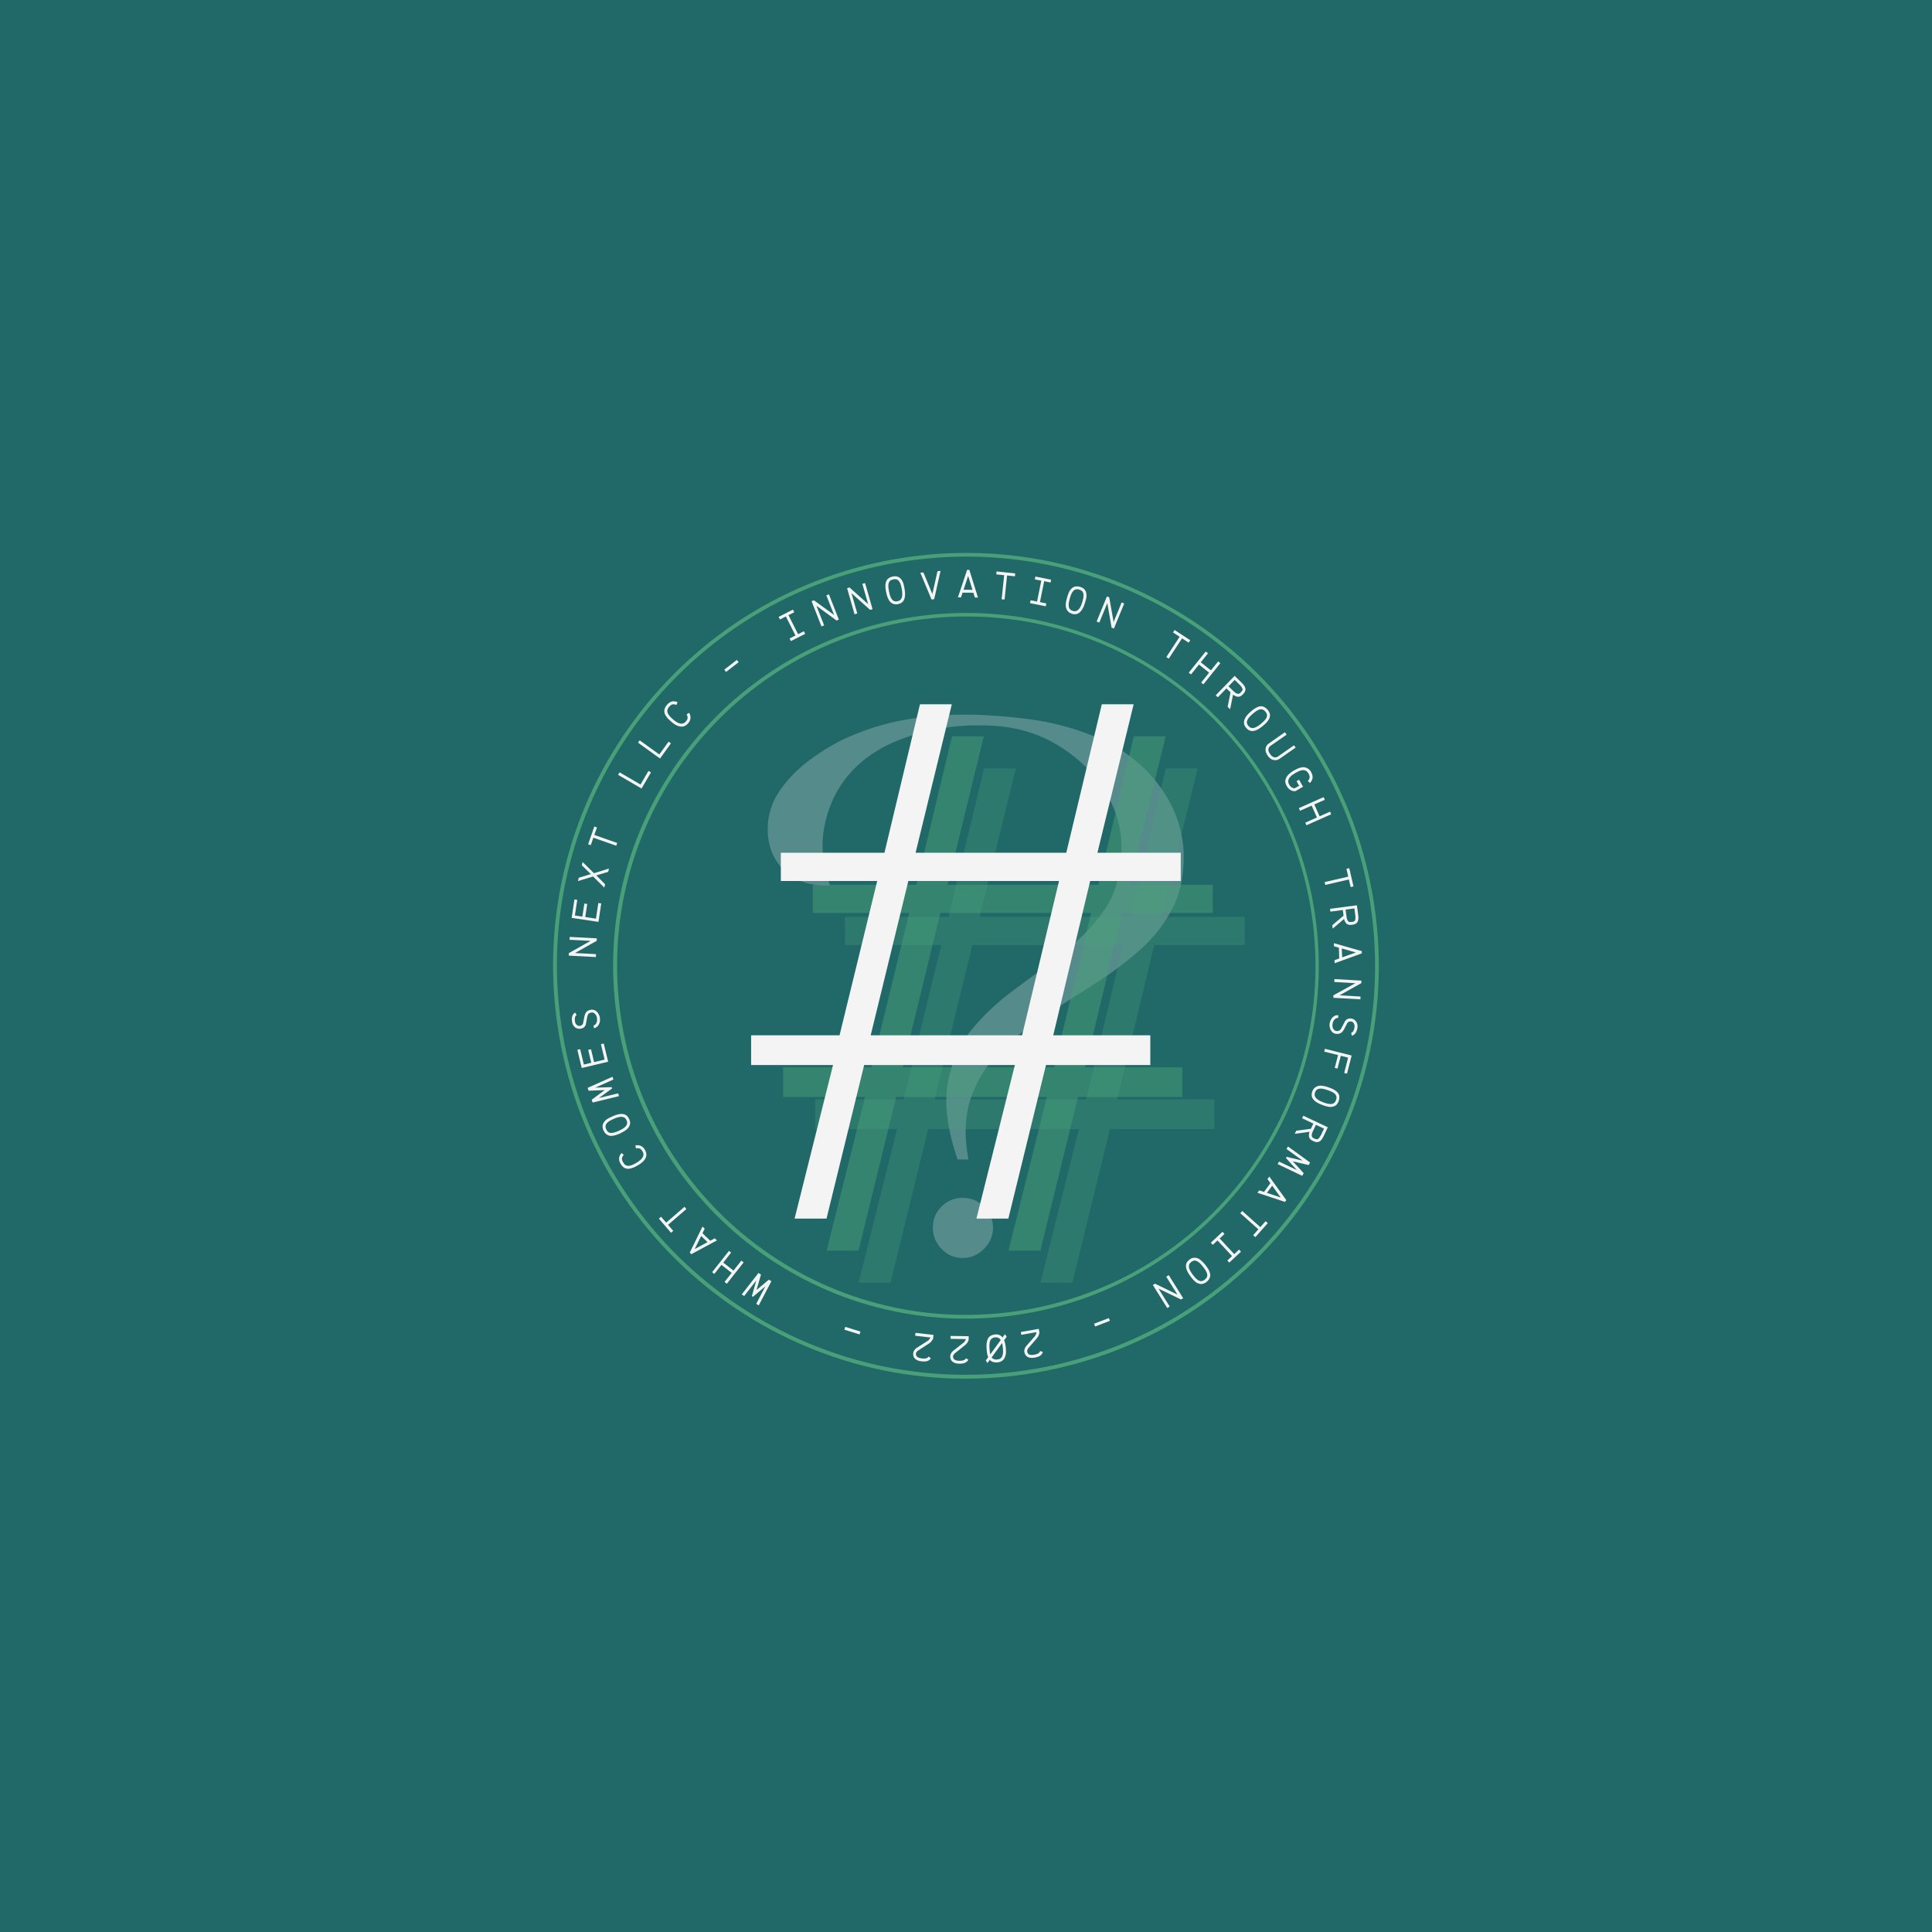 <svg xmlns="http://www.w3.org/2000/svg" xmlns:xlink="http://www.w3.org/1999/xlink" width="512" zoomAndPan="magnify" viewBox="0 0 384 384" height="512" preserveAspectRatio="xMidYMid meet" version="1.0"><defs><filter x="0%" y="0%" width="100%" height="100%" id="0e3bc29834"><feColorMatrix values="0 0 0 0 1 0 0 0 0 1 0 0 0 0 1 0 0 0 1 0" color-interpolation-filters="sRGB"/></filter><g/><clipPath id="f1e5b1b3ad"><rect x="0" width="214" y="0" height="214"/></clipPath><clipPath id="aa7420f178"><path d="M 109 109 L 275 109 L 275 275 L 109 275 Z M 109 109 " clip-rule="nonzero"/></clipPath><clipPath id="bc947665be"><path d="M 97.156 125.098 L 259 97.094 L 287.004 258.941 L 125.16 286.945 Z M 97.156 125.098 " clip-rule="nonzero"/></clipPath><clipPath id="2a32eb1305"><path d="M 97.156 125.098 L 261.121 96.727 L 289.488 260.691 L 125.527 289.062 Z M 97.156 125.098 " clip-rule="nonzero"/></clipPath><clipPath id="9094a93b1e"><path d="M 178.004 111.109 C 133.352 118.836 103.418 161.293 111.145 205.945 C 118.871 250.598 161.328 280.531 205.98 272.805 C 250.629 265.078 280.562 222.621 272.836 177.969 C 265.113 133.316 222.652 103.383 178.004 111.109 Z M 178.004 111.109 " clip-rule="nonzero"/></clipPath><clipPath id="d051e33e80"><path d="M 121 121 L 263 121 L 263 263 L 121 263 Z M 121 121 " clip-rule="nonzero"/></clipPath><clipPath id="4858637d0a"><path d="M 114.082 130.602 L 253.352 114.047 L 269.906 253.316 L 130.637 269.871 Z M 114.082 130.602 " clip-rule="nonzero"/></clipPath><clipPath id="7397337abc"><path d="M 114.082 130.602 L 255.305 113.812 L 272.09 255.035 L 130.867 271.824 Z M 114.082 130.602 " clip-rule="nonzero"/></clipPath><clipPath id="8fb13477e2"><path d="M 183.715 122.324 C 145.258 126.895 117.789 161.777 122.359 200.234 C 126.93 238.695 161.812 266.164 200.27 261.594 C 238.727 257.023 266.199 222.141 261.625 183.68 C 257.055 145.223 222.172 117.754 183.715 122.324 Z M 183.715 122.324 " clip-rule="nonzero"/></clipPath><mask id="84636c13c0"><g filter="url(#0e3bc29834)"><rect x="-38.4" width="460.8" fill="#000000" y="-38.4" height="460.8" fill-opacity="0.25"/></g></mask><clipPath id="809a5d41b3"><path d="M 0.398 1 L 84 1 L 84 110 L 0.398 110 Z M 0.398 1 " clip-rule="nonzero"/></clipPath><clipPath id="f1c31b0cd6"><rect x="0" width="99" y="0" height="146"/></clipPath></defs><rect x="-38.4" width="460.8" fill="#ffffff" y="-38.4" height="460.8" fill-opacity="1"/><rect x="-38.4" width="460.8" fill="#216869" y="-38.4" height="460.8" fill-opacity="1"/><g transform="matrix(1, 0, 0, 1, 85, 85)"><g clip-path="url(#f1e5b1b3ad)"><g fill="#f4f4f4" fill-opacity="1"><g transform="translate(69.02, 170.12)"><g><path d="M -0.703 -0.453 L -3.219 4.344 L -3.703 4.016 L -1.906 0.547 L -4.359 2.625 L -4.578 2.484 L -3.703 -0.609 L -6.109 2.469 L -6.594 2.156 L -3.266 -2.109 L -2.766 -1.781 L -3.656 1.281 L -1.203 -0.781 Z M -0.703 -0.453 "/></g></g></g><g fill="#f4f4f4" fill-opacity="1"><g transform="translate(63.194, 166.232)"><g><path d="M -0.844 -0.672 L -0.391 -0.312 L -3.734 3.922 L -4.188 3.562 L -2.766 1.766 L -4.797 0.172 L -6.219 1.969 L -6.656 1.625 L -3.312 -2.609 L -2.875 -2.266 L -4.438 -0.281 L -2.406 1.312 Z M -0.844 -0.672 "/></g></g></g><g fill="#f4f4f4" fill-opacity="1"><g transform="translate(57.765, 161.806)"><g><path d="M -2.141 0.078 L -3.406 -1.141 L -4.688 1.453 Z M -1.594 -0.203 L -0.703 -0.688 L -0.266 -0.266 L -5.359 2.469 L -5.672 2.156 L -3.141 -3.016 L -2.703 -2.594 L -3.141 -1.688 Z M -1.594 -0.203 "/></g></g></g><g fill="#f4f4f4" fill-opacity="1"><g transform="translate(52.782, 156.882)"><g><path d="M -6.828 0.328 L -6.391 -0.047 L -5.375 1.125 L -1.734 -2.016 L -1.359 -1.578 L -5 1.562 L -3.969 2.766 L -4.406 3.141 Z M -6.828 0.328 "/></g></g></g><g fill="#f4f4f4" fill-opacity="1"><g transform="translate(48.291, 151.507)"><g/></g></g><g fill="#f4f4f4" fill-opacity="1"><g transform="translate(44.332, 145.728)"><g><path d="M -1.172 -2.234 L -1.109 -2.125 C -1.055 -2.02 -1.008 -1.91 -0.969 -1.797 C -0.926 -1.691 -0.895 -1.566 -0.875 -1.422 C -0.852 -1.285 -0.852 -1.148 -0.875 -1.016 C -0.895 -0.879 -0.941 -0.727 -1.016 -0.562 C -1.086 -0.406 -1.188 -0.25 -1.312 -0.094 C -1.438 0.062 -1.602 0.223 -1.812 0.391 C -2.031 0.566 -2.281 0.734 -2.562 0.891 L -2.797 1.031 C -3.555 1.457 -4.191 1.633 -4.703 1.562 C -5.223 1.488 -5.633 1.188 -5.938 0.656 L -6 0.547 C -6.445 -0.223 -6.375 -0.926 -5.781 -1.562 L -5.359 -1.188 C -5.547 -0.977 -5.66 -0.758 -5.703 -0.531 C -5.742 -0.301 -5.676 -0.039 -5.5 0.25 L -5.438 0.359 C -5.332 0.547 -5.211 0.691 -5.078 0.797 C -4.941 0.898 -4.781 0.961 -4.594 0.984 C -4.414 1.016 -4.195 0.988 -3.938 0.906 C -3.676 0.832 -3.391 0.707 -3.078 0.531 L -2.844 0.391 C -1.582 -0.336 -1.172 -1.082 -1.609 -1.844 L -1.672 -1.953 C -1.828 -2.211 -2.004 -2.379 -2.203 -2.453 C -2.41 -2.523 -2.656 -2.535 -2.938 -2.484 L -3.047 -3.078 C -2.629 -3.141 -2.266 -3.102 -1.953 -2.969 C -1.641 -2.832 -1.379 -2.586 -1.172 -2.234 Z M -1.172 -2.234 "/></g></g></g><g fill="#f4f4f4" fill-opacity="1"><g transform="translate(40.942, 139.598)"><g><path d="M -4.406 -2.625 L -4.172 -2.734 C -2.492 -3.492 -1.41 -3.32 -0.922 -2.219 L -0.891 -2.172 C -0.797 -1.961 -0.734 -1.766 -0.703 -1.578 C -0.68 -1.391 -0.703 -1.191 -0.766 -0.984 C -0.836 -0.773 -0.945 -0.578 -1.094 -0.391 C -1.25 -0.211 -1.457 -0.035 -1.719 0.141 C -1.977 0.316 -2.285 0.488 -2.641 0.656 L -2.875 0.766 C -3.125 0.867 -3.352 0.953 -3.562 1.016 C -3.781 1.086 -4.016 1.133 -4.266 1.156 C -4.516 1.188 -4.734 1.172 -4.922 1.109 C -5.117 1.055 -5.312 0.945 -5.5 0.781 C -5.688 0.625 -5.836 0.41 -5.953 0.141 L -6 0.078 C -6.082 -0.109 -6.133 -0.289 -6.156 -0.469 C -6.188 -0.656 -6.188 -0.82 -6.156 -0.969 C -6.125 -1.125 -6.066 -1.273 -5.984 -1.422 C -5.898 -1.566 -5.805 -1.691 -5.703 -1.797 C -5.609 -1.91 -5.488 -2.02 -5.344 -2.125 C -5.195 -2.227 -5.047 -2.316 -4.891 -2.391 C -4.742 -2.473 -4.582 -2.551 -4.406 -2.625 Z M -5.469 -0.156 L -5.422 -0.094 C -5.348 0.094 -5.25 0.238 -5.125 0.344 C -5.008 0.457 -4.863 0.531 -4.688 0.562 C -4.508 0.602 -4.285 0.594 -4.016 0.531 C -3.754 0.477 -3.453 0.379 -3.109 0.234 L -2.875 0.125 C -2.383 -0.094 -2.016 -0.316 -1.766 -0.547 C -1.516 -0.773 -1.363 -1 -1.312 -1.219 C -1.258 -1.445 -1.289 -1.688 -1.406 -1.938 L -1.438 -1.984 C -1.508 -2.172 -1.613 -2.312 -1.75 -2.406 C -1.883 -2.508 -2.051 -2.578 -2.25 -2.609 C -2.445 -2.648 -2.688 -2.633 -2.969 -2.562 C -3.258 -2.5 -3.586 -2.383 -3.953 -2.219 L -4.188 -2.109 C -4.539 -1.953 -4.82 -1.797 -5.031 -1.641 C -5.238 -1.484 -5.383 -1.32 -5.469 -1.156 C -5.551 -1 -5.594 -0.836 -5.594 -0.672 C -5.594 -0.516 -5.551 -0.344 -5.469 -0.156 Z M -5.469 -0.156 "/></g></g></g><g fill="#f4f4f4" fill-opacity="1"><g transform="translate(38.151, 133.173)"><g><path d="M -0.109 -0.312 L -5.359 0.969 L -5.547 0.406 L -2.969 -1.5 L -6.172 -1.391 L -6.359 -1.953 L -1.422 -4.156 L -1.234 -3.609 L -4.828 -2 L -1.578 -2.094 L -1.484 -1.844 L -4.109 0.062 L -0.297 -0.859 Z M -0.109 -0.312 "/></g></g></g><g fill="#f4f4f4" fill-opacity="1"><g transform="translate(35.985, 126.512)"><g><path d="M -2.906 -0.406 L -0.812 -0.906 L -1.547 -3.969 L -0.984 -4.109 L -0.109 -0.484 L -5.359 0.766 L -6.234 -2.859 L -5.672 -2.984 L -4.938 0.078 L -3.469 -0.281 L -4.078 -2.844 L -3.516 -2.969 Z M -2.906 -0.406 "/></g></g></g><g fill="#f4f4f4" fill-opacity="1"><g transform="translate(34.464, 119.675)"><g><path d="M -0.812 -2.234 L -0.812 -2.344 C -0.863 -2.676 -0.992 -2.945 -1.203 -3.156 C -1.422 -3.375 -1.641 -3.469 -1.859 -3.438 L -1.969 -3.422 C -2.164 -3.391 -2.328 -3.316 -2.453 -3.203 C -2.586 -3.086 -2.68 -2.898 -2.734 -2.641 L -3.016 -1.109 C -3.055 -0.953 -3.117 -0.812 -3.203 -0.688 C -3.297 -0.562 -3.395 -0.469 -3.5 -0.406 C -3.613 -0.344 -3.711 -0.297 -3.797 -0.266 C -3.891 -0.242 -3.973 -0.227 -4.047 -0.219 L -4.156 -0.203 C -4.312 -0.18 -4.473 -0.191 -4.641 -0.234 C -4.816 -0.273 -4.977 -0.348 -5.125 -0.453 C -5.281 -0.566 -5.414 -0.719 -5.531 -0.906 C -5.656 -1.102 -5.734 -1.328 -5.766 -1.578 L -5.766 -1.609 C -5.891 -2.492 -5.688 -3.098 -5.156 -3.422 L -4.859 -2.938 C -5.172 -2.738 -5.281 -2.32 -5.188 -1.688 L -5.188 -1.656 C -5.164 -1.477 -5.113 -1.328 -5.031 -1.203 C -4.957 -1.078 -4.867 -0.977 -4.766 -0.906 C -4.672 -0.844 -4.578 -0.801 -4.484 -0.781 C -4.391 -0.758 -4.305 -0.754 -4.234 -0.766 L -4.125 -0.781 C -4.039 -0.789 -3.938 -0.844 -3.812 -0.938 C -3.688 -1.031 -3.613 -1.125 -3.594 -1.219 L -3.281 -2.75 C -3.258 -2.863 -3.227 -2.969 -3.188 -3.062 C -3.156 -3.164 -3.109 -3.27 -3.047 -3.375 C -2.984 -3.477 -2.906 -3.566 -2.812 -3.641 C -2.727 -3.711 -2.617 -3.781 -2.484 -3.844 C -2.348 -3.906 -2.203 -3.945 -2.047 -3.969 L -1.938 -3.984 C -1.75 -4.004 -1.562 -3.984 -1.375 -3.922 C -1.195 -3.867 -1.031 -3.77 -0.875 -3.625 C -0.719 -3.488 -0.582 -3.312 -0.469 -3.094 C -0.352 -2.883 -0.273 -2.66 -0.234 -2.422 L -0.234 -2.312 C -0.191 -2.062 -0.195 -1.812 -0.25 -1.562 C -0.301 -1.32 -0.383 -1.113 -0.5 -0.938 C -0.613 -0.77 -0.75 -0.629 -0.906 -0.516 C -1.062 -0.398 -1.234 -0.332 -1.422 -0.312 L -1.5 -0.859 C -1.281 -0.891 -1.098 -1.035 -0.953 -1.297 C -0.805 -1.566 -0.758 -1.879 -0.812 -2.234 Z M -0.812 -2.234 "/></g></g></g><g fill="#f4f4f4" fill-opacity="1"><g transform="translate(33.6, 112.723)"><g/></g></g><g fill="#f4f4f4" fill-opacity="1"><g transform="translate(33.403, 105.721)"><g><path d="M 0.062 -1.078 L 0.031 -0.5 L -5.359 -0.781 L -5.344 -1.281 L -1.016 -3.719 L -5.203 -3.938 L -5.172 -4.5 L 0.219 -4.219 L 0.188 -3.719 L -4.125 -1.297 Z M 0.062 -1.078 "/></g></g></g><g fill="#f4f4f4" fill-opacity="1"><g transform="translate(33.874, 98.732)"><g><path d="M -2.547 -1.469 L -0.422 -1.141 L 0.047 -4.25 L 0.625 -4.172 L 0.078 -0.5 L -5.25 -1.297 L -4.703 -4.969 L -4.141 -4.875 L -4.609 -1.766 L -3.125 -1.547 L -2.734 -4.141 L -2.156 -4.062 Z M -2.547 -1.469 "/></g></g></g><g fill="#f4f4f4" fill-opacity="1"><g transform="translate(35.008, 91.82)"><g><path d="M -2.578 -3.094 L -4.359 -4.828 L -4.203 -5.484 L -1.953 -3.266 L 1.031 -4.188 L 0.875 -3.531 L -1.484 -2.828 L 0.266 -1.062 L 0.094 -0.406 L -2.125 -2.609 L -5.141 -1.703 L -4.969 -2.359 Z M -2.578 -3.094 "/></g></g></g><g fill="#f4f4f4" fill-opacity="1"><g transform="translate(36.796, 85.047)"><g><path d="M -3.672 -5.766 L -3.141 -5.578 L -3.672 -4.094 L 0.875 -2.5 L 0.688 -1.953 L -3.859 -3.547 L -4.375 -2.062 L -4.906 -2.25 Z M -3.672 -5.766 "/></g></g></g><g fill="#f4f4f4" fill-opacity="1"><g transform="translate(39.22, 78.475)"><g/></g></g><g fill="#f4f4f4" fill-opacity="1"><g transform="translate(42.26, 72.165)"><g><path d="M 0.047 -1.234 L 1.625 -3.938 L 2.125 -3.641 L 0.25 -0.438 L -4.406 -3.156 L -4.109 -3.656 Z M 0.047 -1.234 "/></g></g></g><g fill="#f4f4f4" fill-opacity="1"><g transform="translate(45.887, 66.172)"><g><path d="M 0.156 -1.219 L 2 -3.766 L 2.469 -3.422 L 0.297 -0.406 L -4.078 -3.562 L -3.75 -4.031 Z M 0.156 -1.219 "/></g></g></g><g fill="#f4f4f4" fill-opacity="1"><g transform="translate(50.069, 60.552)"><g><path d="M 1.734 -1.828 L 1.656 -1.734 C 1.582 -1.648 1.5 -1.57 1.406 -1.5 C 1.312 -1.426 1.203 -1.352 1.078 -1.281 C 0.953 -1.219 0.82 -1.176 0.688 -1.156 C 0.551 -1.133 0.395 -1.129 0.219 -1.141 C 0.039 -1.16 -0.141 -1.203 -0.328 -1.266 C -0.523 -1.336 -0.738 -1.445 -0.969 -1.594 C -1.195 -1.738 -1.438 -1.922 -1.688 -2.141 L -1.875 -2.312 C -2.539 -2.883 -2.914 -3.426 -3 -3.938 C -3.094 -4.457 -2.941 -4.945 -2.547 -5.406 L -2.469 -5.5 C -1.875 -6.176 -1.18 -6.336 -0.391 -5.984 L -0.625 -5.438 C -0.883 -5.551 -1.125 -5.594 -1.344 -5.562 C -1.57 -5.531 -1.801 -5.383 -2.031 -5.125 L -2.109 -5.031 C -2.242 -4.875 -2.336 -4.711 -2.391 -4.547 C -2.441 -4.379 -2.453 -4.207 -2.422 -4.031 C -2.391 -3.852 -2.297 -3.656 -2.141 -3.438 C -1.992 -3.219 -1.781 -2.988 -1.5 -2.75 L -1.312 -2.578 C -0.207 -1.609 0.633 -1.453 1.219 -2.109 L 1.297 -2.203 C 1.492 -2.43 1.594 -2.656 1.594 -2.875 C 1.602 -3.102 1.539 -3.336 1.406 -3.578 L 1.922 -3.875 C 2.109 -3.508 2.191 -3.156 2.172 -2.812 C 2.148 -2.469 2.004 -2.141 1.734 -1.828 Z M 1.734 -1.828 "/></g></g></g><g fill="#f4f4f4" fill-opacity="1"><g transform="translate(54.767, 55.356)"><g/></g></g><g fill="#f4f4f4" fill-opacity="1"><g transform="translate(59.938, 50.632)"><g><path d="M 1.516 -4.469 L 1.875 -4.016 L -0.625 -2.078 L -0.984 -2.531 Z M 1.516 -4.469 "/></g></g></g><g fill="#f4f4f4" fill-opacity="1"><g transform="translate(65.536, 46.421)"><g/></g></g><g fill="#f4f4f4" fill-opacity="1"><g transform="translate(71.51, 42.763)"><g><path d="M 1.094 -6.594 L 1.359 -6.078 L 0.203 -5.5 L 2.109 -1.719 L 3.266 -2.297 L 3.531 -1.781 L 0.688 -0.344 L 0.422 -0.859 L 1.594 -1.453 L -0.312 -5.234 L -1.484 -4.641 L -1.75 -5.156 Z M 1.094 -6.594 "/></g></g></g><g fill="#f4f4f4" fill-opacity="1"><g transform="translate(77.805, 39.691)"><g><path d="M 1 -0.391 L 0.469 -0.188 L -1.5 -5.203 L -1.031 -5.375 L 2.969 -2.469 L 1.438 -6.359 L 1.953 -6.562 L 3.922 -1.547 L 3.469 -1.359 L -0.531 -4.281 Z M 1 -0.391 "/></g></g></g><g fill="#f4f4f4" fill-opacity="1"><g transform="translate(84.364, 37.232)"><g><path d="M 1.031 -0.297 L 0.484 -0.141 L -1 -5.328 L -0.516 -5.469 L 3.188 -2.156 L 2.031 -6.188 L 2.578 -6.344 L 4.062 -1.156 L 3.578 -1.016 L -0.125 -4.328 Z M 1.031 -0.297 "/></g></g></g><g fill="#f4f4f4" fill-opacity="1"><g transform="translate(91.127, 35.409)"><g><path d="M 3.609 -3.656 L 3.656 -3.391 C 3.988 -1.578 3.562 -0.562 2.375 -0.344 L 2.312 -0.328 C 2.094 -0.285 1.883 -0.281 1.688 -0.312 C 1.5 -0.344 1.316 -0.41 1.141 -0.516 C 0.961 -0.617 0.801 -0.77 0.656 -0.969 C 0.52 -1.164 0.395 -1.41 0.281 -1.703 C 0.164 -2.004 0.07 -2.344 0 -2.719 L -0.047 -2.984 C -0.098 -3.242 -0.129 -3.488 -0.141 -3.719 C -0.16 -3.945 -0.148 -4.18 -0.109 -4.422 C -0.066 -4.672 0 -4.879 0.094 -5.047 C 0.195 -5.223 0.348 -5.379 0.547 -5.516 C 0.754 -5.66 1.004 -5.758 1.297 -5.812 L 1.359 -5.828 C 1.566 -5.867 1.766 -5.879 1.953 -5.859 C 2.141 -5.836 2.301 -5.797 2.438 -5.734 C 2.57 -5.672 2.695 -5.582 2.812 -5.469 C 2.926 -5.363 3.023 -5.242 3.109 -5.109 C 3.191 -4.984 3.27 -4.836 3.344 -4.672 C 3.414 -4.504 3.469 -4.336 3.5 -4.172 C 3.531 -4.016 3.566 -3.844 3.609 -3.656 Z M 1.469 -5.266 L 1.406 -5.25 C 1.207 -5.219 1.035 -5.156 0.891 -5.062 C 0.754 -4.969 0.645 -4.836 0.562 -4.672 C 0.488 -4.516 0.445 -4.301 0.438 -4.031 C 0.426 -3.77 0.457 -3.457 0.531 -3.094 L 0.578 -2.828 C 0.672 -2.305 0.801 -1.891 0.969 -1.578 C 1.133 -1.273 1.316 -1.07 1.516 -0.969 C 1.711 -0.875 1.941 -0.848 2.203 -0.891 L 2.266 -0.906 C 2.461 -0.945 2.629 -1.02 2.766 -1.125 C 2.898 -1.227 3.004 -1.375 3.078 -1.562 C 3.16 -1.75 3.203 -1.988 3.203 -2.281 C 3.211 -2.57 3.18 -2.91 3.109 -3.297 L 3.062 -3.562 C 2.988 -3.938 2.898 -4.242 2.797 -4.484 C 2.691 -4.723 2.57 -4.906 2.438 -5.031 C 2.312 -5.156 2.172 -5.234 2.016 -5.266 C 1.859 -5.305 1.676 -5.305 1.469 -5.266 Z M 1.469 -5.266 "/></g></g></g><g fill="#f4f4f4" fill-opacity="1"><g transform="translate(98.034, 34.239)"><g><path d="M 2.109 -0.094 L -0.109 -5.406 L 0.5 -5.453 L 2.281 -1.172 L 3.297 -5.703 L 3.906 -5.766 L 2.641 -0.141 Z M 2.109 -0.094 "/></g></g></g><g fill="#f4f4f4" fill-opacity="1"><g transform="translate(105.02, 33.732)"><g><path d="M 1.5 -1.516 L 3.266 -1.5 L 2.406 -4.266 Z M 1.297 -0.938 L 0.984 0 L 0.375 0 L 2.203 -5.469 L 2.641 -5.469 L 4.359 0.031 L 3.75 0.031 L 3.438 -0.922 Z M 1.297 -0.938 "/></g></g></g><g fill="#f4f4f4" fill-opacity="1"><g transform="translate(112.023, 33.893)"><g><path d="M 4.75 -4.922 L 4.703 -4.344 L 3.141 -4.516 L 2.641 0.266 L 2.062 0.219 L 2.562 -4.562 L 1 -4.734 L 1.047 -5.312 Z M 4.75 -4.922 "/></g></g></g><g fill="#f4f4f4" fill-opacity="1"><g transform="translate(118.979, 34.72)"><g><path d="M 4.938 -4.5 L 4.828 -3.938 L 3.562 -4.203 L 2.719 -0.047 L 3.984 0.219 L 3.875 0.781 L 0.75 0.156 L 0.859 -0.406 L 2.141 -0.156 L 2.984 -4.312 L 1.703 -4.562 L 1.812 -5.125 Z M 4.938 -4.5 "/></g></g></g><g fill="#f4f4f4" fill-opacity="1"><g transform="translate(125.824, 36.206)"><g><path d="M 4.875 -1.594 L 4.812 -1.344 C 4.27 0.426 3.422 1.141 2.266 0.797 L 2.219 0.766 C 2 0.703 1.812 0.613 1.656 0.5 C 1.5 0.383 1.363 0.234 1.25 0.047 C 1.145 -0.129 1.07 -0.332 1.031 -0.562 C 0.988 -0.801 0.988 -1.078 1.031 -1.391 C 1.07 -1.703 1.148 -2.047 1.266 -2.422 L 1.328 -2.672 C 1.41 -2.93 1.492 -3.16 1.578 -3.359 C 1.66 -3.566 1.773 -3.77 1.922 -3.969 C 2.078 -4.176 2.238 -4.332 2.406 -4.438 C 2.582 -4.551 2.789 -4.625 3.031 -4.656 C 3.281 -4.688 3.547 -4.66 3.828 -4.578 L 3.891 -4.547 C 4.098 -4.492 4.273 -4.414 4.422 -4.312 C 4.578 -4.207 4.703 -4.094 4.797 -3.969 C 4.891 -3.852 4.961 -3.719 5.016 -3.562 C 5.066 -3.414 5.098 -3.266 5.109 -3.109 C 5.129 -2.953 5.129 -2.785 5.109 -2.609 C 5.098 -2.43 5.07 -2.258 5.031 -2.094 C 4.988 -1.938 4.938 -1.77 4.875 -1.594 Z M 3.719 -4 L 3.656 -4.031 C 3.457 -4.082 3.273 -4.098 3.109 -4.078 C 2.953 -4.066 2.801 -4.004 2.656 -3.891 C 2.508 -3.785 2.367 -3.613 2.234 -3.375 C 2.109 -3.145 1.988 -2.852 1.875 -2.5 L 1.812 -2.25 C 1.656 -1.738 1.578 -1.312 1.578 -0.969 C 1.586 -0.625 1.66 -0.359 1.797 -0.172 C 1.93 0.004 2.129 0.129 2.391 0.203 L 2.438 0.234 C 2.633 0.285 2.812 0.297 2.969 0.266 C 3.125 0.234 3.281 0.156 3.438 0.031 C 3.602 -0.094 3.754 -0.281 3.891 -0.531 C 4.035 -0.789 4.164 -1.113 4.281 -1.5 L 4.344 -1.75 C 4.457 -2.113 4.52 -2.426 4.531 -2.688 C 4.551 -2.945 4.531 -3.164 4.469 -3.344 C 4.406 -3.52 4.316 -3.66 4.203 -3.766 C 4.086 -3.867 3.926 -3.945 3.719 -4 Z M 3.719 -4 "/></g></g></g><g fill="#f4f4f4" fill-opacity="1"><g transform="translate(132.496, 38.338)"><g><path d="M 1 0.406 L 0.469 0.188 L 2.516 -4.797 L 2.969 -4.609 L 3.844 0.281 L 5.438 -3.594 L 5.953 -3.391 L 3.906 1.594 L 3.438 1.406 L 2.594 -3.469 Z M 1 0.406 "/></g></g></g><g fill="#f4f4f4" fill-opacity="1"><g transform="translate(138.936, 41.095)"><g/></g></g><g fill="#f4f4f4" fill-opacity="1"><g transform="translate(145.083, 44.454)"><g><path d="M 6.484 -2.203 L 6.172 -1.719 L 4.859 -2.578 L 2.219 1.453 L 1.734 1.141 L 4.375 -2.891 L 3.062 -3.75 L 3.375 -4.234 Z M 6.484 -2.203 "/></g></g></g><g fill="#f4f4f4" fill-opacity="1"><g transform="translate(150.882, 48.382)"><g><path d="M 0.844 0.672 L 0.391 0.312 L 3.766 -3.891 L 4.219 -3.531 L 2.781 -1.75 L 4.797 -0.141 L 6.234 -1.922 L 6.672 -1.562 L 3.297 2.641 L 2.859 2.281 L 4.438 0.312 L 2.422 -1.297 Z M 0.844 0.672 "/></g></g></g><g fill="#f4f4f4" fill-opacity="1"><g transform="translate(156.281, 52.845)"><g><path d="M 2.484 -1.016 L 0.766 0.75 L 0.359 0.344 L 4.109 -3.516 L 5.484 -2.172 C 5.641 -2.016 5.773 -1.867 5.891 -1.734 C 6.004 -1.598 6.094 -1.453 6.156 -1.297 C 6.227 -1.148 6.266 -1.004 6.266 -0.859 C 6.273 -0.723 6.25 -0.582 6.188 -0.438 C 6.125 -0.289 6.023 -0.145 5.891 0 L 5.641 0.266 C 5.129 0.785 4.516 0.77 3.797 0.219 L 3.219 3.125 L 2.719 2.641 L 3.297 -0.234 Z M 3.859 -0.5 C 4.035 -0.332 4.191 -0.203 4.328 -0.109 C 4.473 -0.016 4.598 0.035 4.703 0.047 C 4.805 0.066 4.898 0.062 4.984 0.031 C 5.078 0 5.16 -0.051 5.234 -0.125 L 5.484 -0.391 C 5.547 -0.453 5.594 -0.516 5.625 -0.578 C 5.664 -0.641 5.688 -0.707 5.688 -0.781 C 5.695 -0.863 5.68 -0.945 5.641 -1.031 C 5.598 -1.125 5.535 -1.234 5.453 -1.359 C 5.367 -1.484 5.25 -1.617 5.094 -1.766 L 4.125 -2.703 L 2.891 -1.438 Z M 3.859 -0.5 "/></g></g></g><g fill="#f4f4f4" fill-opacity="1"><g transform="translate(161.23, 57.803)"><g><path d="M 4.969 1.312 L 4.766 1.484 C 3.359 2.68 2.266 2.816 1.484 1.891 L 1.438 1.844 C 1.289 1.676 1.18 1.5 1.109 1.312 C 1.047 1.133 1.016 0.941 1.016 0.734 C 1.023 0.523 1.078 0.312 1.172 0.094 C 1.266 -0.125 1.41 -0.359 1.609 -0.609 C 1.816 -0.859 2.066 -1.109 2.359 -1.359 L 2.562 -1.531 C 2.77 -1.707 2.969 -1.852 3.156 -1.969 C 3.344 -2.094 3.551 -2.203 3.781 -2.297 C 4.008 -2.391 4.227 -2.438 4.438 -2.438 C 4.645 -2.438 4.852 -2.379 5.062 -2.266 C 5.281 -2.16 5.488 -1.992 5.688 -1.766 L 5.734 -1.719 C 5.867 -1.551 5.973 -1.383 6.047 -1.219 C 6.129 -1.062 6.176 -0.906 6.188 -0.75 C 6.195 -0.594 6.18 -0.438 6.141 -0.281 C 6.109 -0.133 6.055 0.004 5.984 0.141 C 5.91 0.285 5.816 0.426 5.703 0.562 C 5.598 0.707 5.484 0.836 5.359 0.953 C 5.242 1.078 5.113 1.195 4.969 1.312 Z M 5.297 -1.344 L 5.25 -1.391 C 5.113 -1.547 4.973 -1.66 4.828 -1.734 C 4.68 -1.816 4.52 -1.848 4.344 -1.828 C 4.164 -1.816 3.957 -1.75 3.719 -1.625 C 3.488 -1.5 3.227 -1.316 2.938 -1.078 L 2.734 -0.906 C 2.328 -0.562 2.031 -0.242 1.844 0.047 C 1.664 0.336 1.582 0.594 1.594 0.812 C 1.613 1.039 1.711 1.258 1.891 1.469 L 1.938 1.516 C 2.062 1.672 2.195 1.773 2.344 1.828 C 2.5 1.891 2.676 1.91 2.875 1.891 C 3.07 1.867 3.301 1.785 3.562 1.641 C 3.82 1.504 4.102 1.305 4.406 1.047 L 4.609 0.875 C 4.898 0.625 5.125 0.395 5.281 0.188 C 5.438 -0.008 5.535 -0.195 5.578 -0.375 C 5.617 -0.562 5.613 -0.727 5.562 -0.875 C 5.52 -1.02 5.43 -1.176 5.297 -1.344 Z M 5.297 -1.344 "/></g></g></g><g fill="#f4f4f4" fill-opacity="1"><g transform="translate(165.684, 63.209)"><g><path d="M 1.828 0.047 C 1.586 0.211 1.453 0.43 1.422 0.703 C 1.391 0.984 1.488 1.285 1.719 1.609 L 1.781 1.703 C 2 2.023 2.25 2.223 2.531 2.297 C 2.812 2.367 3.07 2.32 3.312 2.156 L 6.516 -0.078 L 6.844 0.375 L 3.641 2.609 C 3.273 2.859 2.875 2.938 2.438 2.844 C 2.008 2.758 1.633 2.488 1.312 2.031 L 1.25 1.938 C 0.926 1.477 0.797 1.031 0.859 0.594 C 0.922 0.156 1.133 -0.188 1.5 -0.438 L 4.703 -2.672 L 5.031 -2.188 Z M 1.828 0.047 "/></g></g></g><g fill="#f4f4f4" fill-opacity="1"><g transform="translate(169.603, 69.015)"><g><path d="M 2.891 3.219 C 2.547 3.27 2.219 3.203 1.906 3.016 C 1.602 2.836 1.352 2.578 1.156 2.234 L 1.109 2.156 C 1.047 2.051 0.992 1.941 0.953 1.828 C 0.91 1.711 0.879 1.586 0.859 1.453 C 0.848 1.316 0.852 1.176 0.875 1.031 C 0.906 0.895 0.957 0.742 1.031 0.578 C 1.102 0.422 1.203 0.266 1.328 0.109 C 1.461 -0.047 1.633 -0.207 1.844 -0.375 C 2.051 -0.551 2.297 -0.719 2.578 -0.875 L 2.812 -1 C 3.176 -1.207 3.516 -1.352 3.828 -1.438 C 4.148 -1.52 4.414 -1.547 4.625 -1.516 C 4.844 -1.492 5.047 -1.43 5.234 -1.328 C 5.422 -1.223 5.566 -1.113 5.672 -1 C 5.785 -0.883 5.883 -0.754 5.969 -0.609 L 6.016 -0.516 C 6.453 0.266 6.367 0.973 5.766 1.609 L 5.344 1.219 C 5.539 1.008 5.656 0.789 5.688 0.562 C 5.727 0.344 5.664 0.082 5.5 -0.219 L 5.453 -0.312 C 5.348 -0.488 5.227 -0.629 5.094 -0.734 C 4.957 -0.836 4.797 -0.906 4.609 -0.938 C 4.422 -0.969 4.195 -0.945 3.938 -0.875 C 3.676 -0.801 3.395 -0.676 3.094 -0.5 L 2.859 -0.375 C 2.66 -0.258 2.477 -0.145 2.312 -0.031 C 2.156 0.082 2.004 0.211 1.859 0.359 C 1.723 0.516 1.617 0.672 1.547 0.828 C 1.473 0.984 1.438 1.148 1.438 1.328 C 1.445 1.516 1.504 1.695 1.609 1.875 L 1.656 1.953 C 1.789 2.203 1.957 2.383 2.156 2.5 C 2.352 2.613 2.535 2.672 2.703 2.672 L 3.609 2.172 L 3.094 1.25 L 3.594 0.953 L 4.391 2.359 Z M 2.891 3.219 "/></g></g></g><g fill="#f4f4f4" fill-opacity="1"><g transform="translate(172.951, 75.168)"><g><path d="M 0.438 0.984 L 0.203 0.453 L 5.125 -1.734 L 5.359 -1.203 L 3.281 -0.281 L 4.328 2.078 L 6.406 1.156 L 6.641 1.672 L 1.719 3.859 L 1.484 3.344 L 3.797 2.312 L 2.75 -0.047 Z M 0.438 0.984 "/></g></g></g><g fill="#f4f4f4" fill-opacity="1"><g transform="translate(175.698, 81.611)"><g/></g></g><g fill="#f4f4f4" fill-opacity="1"><g transform="translate(177.818, 88.287)"><g><path d="M 6.203 2.891 L 5.641 3.031 L 5.281 1.516 L 0.594 2.594 L 0.469 2.031 L 5.156 0.953 L 4.797 -0.594 L 5.359 -0.734 Z M 6.203 2.891 "/></g></g></g><g fill="#f4f4f4" fill-opacity="1"><g transform="translate(179.293, 95.135)"><g><path d="M 2.594 0.734 L 0.141 1.062 L 0.062 0.5 L 5.406 -0.203 L 5.656 1.703 C 5.688 1.91 5.703 2.102 5.703 2.281 C 5.703 2.457 5.68 2.629 5.641 2.797 C 5.609 2.961 5.547 3.098 5.453 3.203 C 5.367 3.316 5.258 3.41 5.125 3.484 C 4.988 3.566 4.82 3.617 4.625 3.641 L 4.266 3.688 C 3.547 3.789 3.07 3.398 2.844 2.516 L 0.594 4.438 L 0.5 3.766 L 2.75 1.859 Z M 3.328 2 C 3.359 2.227 3.398 2.426 3.453 2.594 C 3.516 2.758 3.582 2.879 3.656 2.953 C 3.727 3.035 3.805 3.086 3.891 3.109 C 3.984 3.141 4.082 3.145 4.188 3.125 L 4.547 3.078 C 4.641 3.066 4.719 3.051 4.781 3.031 C 4.844 3.008 4.898 2.969 4.953 2.906 C 5.004 2.844 5.039 2.766 5.062 2.672 C 5.094 2.578 5.109 2.453 5.109 2.297 C 5.117 2.141 5.109 1.961 5.078 1.766 L 4.906 0.422 L 3.156 0.656 Z M 3.328 2 "/></g></g></g><g fill="#f4f4f4" fill-opacity="1"><g transform="translate(180.108, 102.092)"><g><path d="M 1.578 1.422 L 1.656 3.188 L 4.375 2.219 Z M 1 1.266 L 0.031 0.984 L 0.016 0.375 L 5.562 1.953 L 5.578 2.391 L 0.156 4.359 L 0.141 3.75 L 1.078 3.406 Z M 1 1.266 "/></g></g></g><g fill="#f4f4f4" fill-opacity="1"><g transform="translate(180.258, 109.096)"><g><path d="M -0.062 1.078 L -0.031 0.5 L 5.344 0.812 L 5.312 1.312 L 0.984 3.734 L 5.156 3.969 L 5.125 4.531 L -0.25 4.219 L -0.219 3.719 L 4.125 1.328 Z M -0.062 1.078 "/></g></g></g><g fill="#f4f4f4" fill-opacity="1"><g transform="translate(179.739, 116.081)"><g><path d="M 0.125 2.359 L 0.109 2.469 C 0.055 2.812 0.102 3.113 0.25 3.375 C 0.395 3.633 0.578 3.785 0.797 3.828 L 0.906 3.844 C 1.102 3.863 1.273 3.836 1.422 3.766 C 1.578 3.703 1.719 3.555 1.844 3.328 L 2.578 1.938 C 2.648 1.801 2.742 1.688 2.859 1.594 C 2.984 1.5 3.109 1.438 3.234 1.406 C 3.359 1.375 3.461 1.352 3.547 1.344 C 3.641 1.344 3.723 1.348 3.797 1.359 L 3.922 1.375 C 4.078 1.395 4.227 1.453 4.375 1.547 C 4.52 1.648 4.648 1.773 4.766 1.922 C 4.891 2.066 4.977 2.25 5.031 2.469 C 5.094 2.688 5.102 2.922 5.062 3.172 L 5.062 3.203 C 4.914 4.086 4.547 4.613 3.953 4.781 L 3.812 4.203 C 4.156 4.109 4.379 3.742 4.484 3.109 L 4.484 3.078 C 4.504 2.898 4.492 2.738 4.453 2.594 C 4.422 2.457 4.367 2.344 4.297 2.25 C 4.234 2.164 4.16 2.098 4.078 2.047 C 3.992 1.992 3.914 1.961 3.844 1.953 L 3.719 1.938 C 3.633 1.926 3.52 1.945 3.375 2 C 3.227 2.051 3.129 2.117 3.078 2.203 L 2.359 3.594 C 2.297 3.688 2.234 3.773 2.172 3.859 C 2.109 3.941 2.031 4.023 1.938 4.109 C 1.852 4.191 1.754 4.254 1.641 4.297 C 1.535 4.348 1.41 4.383 1.266 4.406 C 1.129 4.426 0.984 4.426 0.828 4.406 L 0.719 4.391 C 0.531 4.359 0.352 4.285 0.188 4.172 C 0.031 4.055 -0.098 3.906 -0.203 3.719 C -0.316 3.539 -0.395 3.332 -0.438 3.094 C -0.488 2.863 -0.5 2.625 -0.469 2.375 L -0.453 2.266 C -0.41 2.023 -0.328 1.797 -0.203 1.578 C -0.086 1.359 0.047 1.18 0.203 1.047 C 0.359 0.91 0.531 0.812 0.719 0.75 C 0.906 0.695 1.094 0.688 1.281 0.719 L 1.203 1.266 C 0.984 1.223 0.766 1.305 0.547 1.516 C 0.328 1.734 0.188 2.016 0.125 2.359 Z M 0.125 2.359 "/></g></g></g><g fill="#f4f4f4" fill-opacity="1"><g transform="translate(178.557, 122.985)"><g><path d="M 2.391 1.719 L -0.359 1.031 L -0.219 0.469 L 5.094 1.812 L 4.172 5.422 L 3.609 5.281 L 4.391 2.234 L 2.938 1.859 L 2.281 4.406 L 1.734 4.266 Z M 2.391 1.719 "/></g></g></g><g fill="#f4f4f4" fill-opacity="1"><g transform="translate(176.723, 129.746)"><g><path d="M 1.344 4.969 L 1.094 4.875 C -0.645 4.25 -1.312 3.367 -0.906 2.234 L -0.891 2.172 C -0.805 1.953 -0.703 1.77 -0.578 1.625 C -0.453 1.477 -0.297 1.352 -0.109 1.25 C 0.066 1.145 0.27 1.078 0.5 1.047 C 0.738 1.023 1.016 1.039 1.328 1.094 C 1.641 1.145 1.977 1.238 2.344 1.375 L 2.594 1.469 C 2.844 1.551 3.066 1.645 3.266 1.75 C 3.473 1.852 3.672 1.984 3.859 2.141 C 4.055 2.297 4.207 2.457 4.312 2.625 C 4.414 2.801 4.473 3.016 4.484 3.266 C 4.504 3.516 4.469 3.773 4.375 4.047 L 4.344 4.125 C 4.27 4.32 4.18 4.492 4.078 4.641 C 3.973 4.785 3.859 4.898 3.734 4.984 C 3.609 5.078 3.461 5.145 3.297 5.188 C 3.141 5.227 2.988 5.254 2.844 5.266 C 2.695 5.273 2.531 5.266 2.344 5.234 C 2.164 5.203 2 5.164 1.844 5.125 C 1.688 5.082 1.52 5.031 1.344 4.969 Z M 3.812 3.922 L 3.844 3.844 C 3.906 3.656 3.93 3.477 3.922 3.312 C 3.91 3.156 3.852 3 3.75 2.844 C 3.656 2.695 3.492 2.551 3.266 2.406 C 3.047 2.27 2.758 2.141 2.406 2.016 L 2.156 1.922 C 1.656 1.742 1.234 1.645 0.891 1.625 C 0.547 1.613 0.273 1.672 0.078 1.797 C -0.109 1.922 -0.25 2.109 -0.344 2.359 L -0.359 2.422 C -0.422 2.609 -0.441 2.785 -0.422 2.953 C -0.398 3.117 -0.328 3.281 -0.203 3.438 C -0.086 3.602 0.094 3.758 0.344 3.906 C 0.594 4.062 0.906 4.207 1.281 4.344 L 1.531 4.438 C 1.895 4.562 2.207 4.641 2.469 4.672 C 2.727 4.711 2.941 4.703 3.109 4.641 C 3.285 4.586 3.426 4.504 3.531 4.391 C 3.645 4.273 3.738 4.117 3.812 3.922 Z M 3.812 3.922 "/></g></g></g><g fill="#f4f4f4" fill-opacity="1"><g transform="translate(174.254, 136.301)"><g><path d="M 1.781 2.016 L -0.453 0.969 L -0.219 0.453 L 4.656 2.75 L 3.844 4.484 C 3.75 4.68 3.656 4.852 3.562 5 C 3.469 5.156 3.359 5.289 3.234 5.406 C 3.117 5.52 2.992 5.598 2.859 5.641 C 2.723 5.691 2.57 5.711 2.406 5.703 C 2.25 5.691 2.082 5.645 1.906 5.562 L 1.578 5.406 C 0.922 5.094 0.738 4.508 1.031 3.656 L -1.906 4.062 L -1.625 3.438 L 1.297 3.047 Z M 1.719 3.484 C 1.613 3.703 1.539 3.895 1.5 4.062 C 1.469 4.227 1.457 4.363 1.469 4.469 C 1.488 4.57 1.523 4.66 1.578 4.734 C 1.641 4.805 1.719 4.863 1.812 4.906 L 2.141 5.062 C 2.223 5.094 2.301 5.113 2.375 5.125 C 2.445 5.145 2.52 5.145 2.594 5.125 C 2.676 5.102 2.75 5.062 2.812 5 C 2.883 4.938 2.961 4.836 3.047 4.703 C 3.141 4.578 3.234 4.422 3.328 4.234 L 3.906 3.016 L 2.297 2.266 Z M 1.719 3.484 "/></g></g></g><g fill="#f4f4f4" fill-opacity="1"><g transform="translate(171.171, 142.591)"><g><path d="M -0.172 0.281 L 4.219 3.469 L 3.922 3.969 L 0.781 3.234 L 2.953 5.594 L 2.641 6.109 L -2.234 3.781 L -1.953 3.281 L 1.594 4.969 L -0.578 2.578 L -0.438 2.344 L 2.734 3.094 L -0.469 0.781 Z M -0.172 0.281 "/></g></g></g><g fill="#f4f4f4" fill-opacity="1"><g transform="translate(167.502, 148.558)"><g><path d="M 0.359 2.109 L -0.688 3.531 L 2.047 4.453 Z M 0 1.609 L -0.578 0.797 L -0.219 0.297 L 3.156 4.969 L 2.891 5.328 L -2.578 3.516 L -2.219 3.031 L -1.266 3.344 Z M 0 1.609 "/></g></g></g><g fill="#f4f4f4" fill-opacity="1"><g transform="translate(163.283, 154.149)"><g><path d="M 1.234 6.734 L 0.797 6.359 L 1.828 5.188 L -1.766 1.984 L -1.375 1.547 L 2.219 4.75 L 3.266 3.578 L 3.703 3.953 Z M 1.234 6.734 "/></g></g></g><g fill="#f4f4f4" fill-opacity="1"><g transform="translate(158.549, 159.313)"><g><path d="M 0.781 6.641 L 0.391 6.219 L 1.328 5.344 L -1.562 2.234 L -2.5 3.109 L -2.891 2.688 L -0.562 0.516 L -0.172 0.938 L -1.125 1.844 L 1.766 4.953 L 2.719 4.047 L 3.109 4.469 Z M 0.781 6.641 "/></g></g></g><g fill="#f4f4f4" fill-opacity="1"><g transform="translate(153.345, 164.002)"><g><path d="M -1.562 4.891 L -1.719 4.688 C -2.844 3.219 -2.926 2.117 -1.969 1.391 L -1.922 1.344 C -1.742 1.207 -1.562 1.109 -1.375 1.047 C -1.188 0.992 -0.988 0.973 -0.781 0.984 C -0.57 0.992 -0.359 1.051 -0.141 1.156 C 0.066 1.27 0.285 1.43 0.516 1.641 C 0.754 1.848 0.992 2.109 1.234 2.422 L 1.391 2.625 C 1.555 2.844 1.695 3.047 1.812 3.234 C 1.926 3.43 2.02 3.648 2.094 3.891 C 2.176 4.129 2.211 4.348 2.203 4.547 C 2.191 4.754 2.125 4.969 2 5.188 C 1.883 5.406 1.711 5.602 1.484 5.781 L 1.422 5.828 C 1.254 5.953 1.082 6.047 0.906 6.109 C 0.738 6.172 0.578 6.203 0.422 6.203 C 0.273 6.211 0.129 6.191 -0.016 6.141 C -0.172 6.098 -0.316 6.039 -0.453 5.969 C -0.586 5.895 -0.723 5.797 -0.859 5.672 C -0.992 5.555 -1.113 5.438 -1.219 5.312 C -1.332 5.188 -1.445 5.047 -1.562 4.891 Z M 1.078 5.359 L 1.141 5.312 C 1.297 5.188 1.414 5.051 1.5 4.906 C 1.582 4.77 1.617 4.613 1.609 4.438 C 1.609 4.258 1.551 4.047 1.438 3.797 C 1.32 3.555 1.148 3.285 0.922 2.984 L 0.766 2.781 C 0.441 2.352 0.141 2.039 -0.141 1.844 C -0.422 1.645 -0.672 1.547 -0.891 1.547 C -1.117 1.555 -1.344 1.645 -1.562 1.812 L -1.609 1.859 C -1.766 1.973 -1.879 2.102 -1.953 2.25 C -2.023 2.406 -2.055 2.582 -2.047 2.781 C -2.035 2.988 -1.961 3.223 -1.828 3.484 C -1.703 3.742 -1.52 4.031 -1.281 4.344 L -1.125 4.547 C -0.883 4.859 -0.66 5.098 -0.453 5.266 C -0.254 5.441 -0.066 5.551 0.109 5.594 C 0.285 5.645 0.445 5.648 0.594 5.609 C 0.75 5.566 0.91 5.484 1.078 5.359 Z M 1.078 5.359 "/></g></g></g><g fill="#f4f4f4" fill-opacity="1"><g transform="translate(147.719, 168.174)"><g><path d="M -0.922 0.578 L -0.422 0.266 L 2.438 4.844 L 2.016 5.109 L -2.453 2.953 L -0.234 6.516 L -0.719 6.812 L -3.578 2.234 L -3.156 1.969 L 1.297 4.125 Z M -0.922 0.578 "/></g></g></g><g fill="#f4f4f4" fill-opacity="1"><g transform="translate(141.72, 171.791)"><g/></g></g><g fill="#f4f4f4" fill-opacity="1"><g transform="translate(135.404, 174.82)"><g><path d="M -2.734 3.828 L -2.953 3.281 L -0.016 2.156 L 0.203 2.703 Z M -2.734 3.828 "/></g></g></g><g fill="#f4f4f4" fill-opacity="1"><g transform="translate(128.828, 177.234)"><g/></g></g><g fill="#f4f4f4" fill-opacity="1"><g transform="translate(122.053, 179.01)"><g><path d="M -1.312 5.812 L -1.422 5.828 C -1.984 5.93 -2.441 5.883 -2.797 5.688 C -3.148 5.5 -3.363 5.191 -3.438 4.766 L -3.469 4.609 C -3.488 4.492 -3.469 4.332 -3.406 4.125 C -3.344 3.926 -3.242 3.738 -3.109 3.562 L -1.406 1.625 C -1.219 1.406 -1.098 1.117 -1.047 0.766 L -4.062 1.297 L -4.156 0.734 L -0.594 0.109 L -0.453 0.859 C -0.535 1.316 -0.707 1.691 -0.969 1.984 L -2.672 3.953 C -2.734 4.023 -2.781 4.102 -2.812 4.188 C -2.852 4.281 -2.875 4.352 -2.875 4.406 C -2.883 4.457 -2.895 4.492 -2.906 4.516 L -2.875 4.672 C -2.781 5.203 -2.332 5.395 -1.531 5.25 L -1.422 5.234 C -1.16 5.191 -0.953 5.129 -0.797 5.047 C -0.648 4.961 -0.547 4.883 -0.484 4.812 C -0.422 4.738 -0.363 4.641 -0.312 4.516 L 0.234 4.719 C 0.109 5.031 -0.066 5.27 -0.297 5.438 C -0.523 5.602 -0.863 5.727 -1.312 5.812 Z M -1.312 5.812 "/></g></g></g><g fill="#f4f4f4" fill-opacity="1"><g transform="translate(115.139, 180.133)"><g><path d="M -1.234 1.203 C -1.484 0.816 -1.844 0.641 -2.312 0.672 C -2.52 0.691 -2.695 0.738 -2.844 0.812 C -3 0.895 -3.125 1 -3.219 1.125 C -3.312 1.258 -3.379 1.43 -3.422 1.641 C -3.461 1.848 -3.484 2.066 -3.484 2.297 C -3.492 2.523 -3.484 2.789 -3.453 3.094 C -3.422 3.488 -3.375 3.812 -3.312 4.062 Z M -1.969 5.078 C -1.789 5.066 -1.633 5.035 -1.5 4.984 C -1.363 4.93 -1.242 4.852 -1.141 4.75 C -1.047 4.645 -0.969 4.508 -0.906 4.344 C -0.844 4.176 -0.801 3.969 -0.781 3.719 C -0.77 3.477 -0.773 3.195 -0.797 2.875 C -0.836 2.469 -0.895 2.113 -0.969 1.812 L -3.047 4.672 C -2.805 4.984 -2.445 5.117 -1.969 5.078 Z M -4.031 3.141 C -4.062 2.797 -4.07 2.488 -4.062 2.219 C -4.051 1.945 -4.016 1.676 -3.953 1.406 C -3.891 1.145 -3.797 0.926 -3.672 0.75 C -3.547 0.57 -3.367 0.426 -3.141 0.312 C -2.922 0.195 -2.66 0.125 -2.359 0.094 C -1.723 0.039 -1.227 0.242 -0.875 0.703 L -0.406 0.047 L -0.047 0.547 L -0.562 1.25 C -0.395 1.656 -0.281 2.18 -0.219 2.828 C -0.195 3.129 -0.188 3.398 -0.188 3.641 C -0.195 3.879 -0.238 4.117 -0.312 4.359 C -0.383 4.609 -0.477 4.816 -0.594 4.984 C -0.719 5.16 -0.895 5.312 -1.125 5.438 C -1.352 5.562 -1.617 5.633 -1.922 5.656 C -2.566 5.707 -3.062 5.539 -3.406 5.156 L -3.875 5.781 L -4.203 5.266 L -3.734 4.609 C -3.891 4.242 -3.988 3.754 -4.031 3.141 Z M -4.031 3.141 "/></g></g></g><g fill="#f4f4f4" fill-opacity="1"><g transform="translate(108.149, 180.592)"><g><path d="M -2.391 5.453 L -2.5 5.453 C -3.07 5.441 -3.508 5.312 -3.812 5.062 C -4.125 4.812 -4.281 4.469 -4.281 4.031 L -4.281 3.875 C -4.27 3.758 -4.219 3.602 -4.125 3.406 C -4.031 3.219 -3.898 3.055 -3.734 2.922 L -1.688 1.312 C -1.457 1.145 -1.285 0.895 -1.172 0.562 L -4.234 0.516 L -4.219 -0.062 L -0.609 -0.016 L -0.625 0.75 C -0.781 1.188 -1.016 1.523 -1.328 1.766 L -3.359 3.375 C -3.43 3.438 -3.492 3.508 -3.547 3.594 C -3.609 3.676 -3.648 3.738 -3.672 3.781 C -3.691 3.832 -3.707 3.867 -3.719 3.891 L -3.719 4.047 C -3.719 4.586 -3.305 4.863 -2.484 4.875 L -2.375 4.875 C -2.113 4.875 -1.898 4.848 -1.734 4.797 C -1.566 4.754 -1.445 4.703 -1.375 4.641 C -1.301 4.578 -1.227 4.488 -1.156 4.375 L -0.672 4.672 C -0.848 4.953 -1.066 5.148 -1.328 5.266 C -1.586 5.391 -1.941 5.453 -2.391 5.453 Z M -2.391 5.453 "/></g></g></g><g fill="#f4f4f4" fill-opacity="1"><g transform="translate(101.147, 180.383)"><g><path d="M -2.891 5.203 L -3 5.188 C -3.57 5.125 -4 4.953 -4.281 4.672 C -4.562 4.391 -4.68 4.031 -4.641 3.594 L -4.625 3.438 C -4.602 3.332 -4.535 3.188 -4.422 3 C -4.305 2.82 -4.164 2.672 -4 2.547 L -1.797 1.141 C -1.555 1.004 -1.363 0.773 -1.219 0.453 L -4.25 0.109 L -4.188 -0.469 L -0.609 -0.062 L -0.688 0.703 C -0.895 1.109 -1.156 1.414 -1.469 1.625 L -3.672 3.047 C -3.754 3.098 -3.828 3.16 -3.891 3.234 C -3.953 3.316 -3.992 3.375 -4.016 3.406 C -4.035 3.445 -4.055 3.477 -4.078 3.5 L -4.094 3.656 C -4.145 4.195 -3.758 4.516 -2.938 4.609 L -2.828 4.625 C -2.566 4.656 -2.348 4.648 -2.172 4.609 C -2.004 4.578 -1.883 4.535 -1.812 4.484 C -1.738 4.43 -1.66 4.348 -1.578 4.234 L -1.125 4.594 C -1.32 4.852 -1.551 5.031 -1.812 5.125 C -2.082 5.219 -2.441 5.242 -2.891 5.203 Z M -2.891 5.203 "/></g></g></g><g fill="#f4f4f4" fill-opacity="1"><g transform="translate(94.197, 179.508)"><g/></g></g><g fill="#f4f4f4" fill-opacity="1"><g transform="translate(87.362, 177.975)"><g><path d="M -4.531 1.312 L -4.359 0.75 L -1.344 1.688 L -1.516 2.25 Z M -4.531 1.312 "/></g></g></g></g></g><g clip-path="url(#aa7420f178)"><g clip-path="url(#bc947665be)"><g clip-path="url(#2a32eb1305)"><g clip-path="url(#9094a93b1e)"><path stroke-linecap="butt" transform="matrix(0.739, -0.128, 0.128, 0.739, 97.156, 125.098)" fill="none" stroke-linejoin="miter" d="M 109.399 0 C 48.977 0.001 -0.001 48.977 -0.001 109.398 C 0 169.819 48.976 218.798 109.397 218.797 C 169.813 218.796 218.792 169.82 218.791 109.399 C 218.796 48.978 169.815 -0.001 109.399 0 Z M 109.399 0 " stroke="#49a078" stroke-width="2" stroke-opacity="1" stroke-miterlimit="4"/></g></g></g></g><g clip-path="url(#d051e33e80)"><g clip-path="url(#4858637d0a)"><g clip-path="url(#7397337abc)"><g clip-path="url(#8fb13477e2)"><path stroke-linecap="butt" transform="matrix(0.745, -0.089, 0.089, 0.745, 114.082, 130.601)" fill="none" stroke-linejoin="miter" d="M 93.498 0.001 C 41.861 -0.001 0.002 41.861 0.001 93.498 C -0.001 145.14 41.861 186.999 93.498 187.001 C 145.135 187.002 186.999 145.141 186.996 93.498 C 186.997 41.861 145.135 0.002 93.498 0.001 Z M 93.498 0.001 " stroke="#49a078" stroke-width="2" stroke-opacity="1" stroke-miterlimit="4"/></g></g></g></g><g mask="url(#84636c13c0)"><g transform="matrix(1, 0, 0, 1, 152, 141)"><g clip-path="url(#f1c31b0cd6)"><g clip-path="url(#809a5d41b3)"><g fill="#f4f4f4" fill-opacity="1"><g transform="translate(0.587, 109.033)"><g><path d="M 38.734 -108 C 42.859 -108 47.176 -107.707 51.688 -107.125 C 56.207 -106.551 60.484 -105.453 64.516 -103.828 C 69.891 -101.711 74.18 -98.586 77.391 -94.453 C 80.609 -90.328 82.363 -85.816 82.656 -80.922 C 82.844 -76.504 82.117 -72.711 80.484 -69.547 C 78.859 -66.379 76.656 -63.57 73.875 -61.125 C 71.094 -58.676 68.02 -56.395 64.656 -54.281 C 61.289 -52.176 57.977 -50.039 54.719 -47.875 C 51.457 -45.719 48.551 -43.367 46 -40.828 C 43.457 -38.285 41.586 -35.285 40.391 -31.828 C 39.191 -28.367 39.023 -24.285 39.891 -19.578 L 37.734 -19.578 C 35.711 -25.535 35.062 -30.578 35.781 -34.703 C 36.5 -38.828 38.055 -42.352 40.453 -45.281 C 42.859 -48.219 45.691 -50.883 48.953 -53.281 C 52.223 -55.676 55.441 -58.098 58.609 -60.547 C 61.773 -62.992 64.461 -65.754 66.672 -68.828 C 68.879 -71.898 70.078 -75.645 70.266 -80.062 C 70.555 -84.477 69.551 -88.602 67.25 -92.438 C 64.945 -96.281 61.727 -99.453 57.594 -101.953 C 53.469 -104.453 48.719 -105.75 43.344 -105.844 C 37.875 -106.031 32.57 -105.234 27.438 -103.453 C 22.301 -101.68 18.289 -98.926 15.406 -95.188 C 13.289 -92.406 11.895 -89.188 11.219 -85.531 C 10.551 -81.883 10.941 -78.047 12.391 -74.016 C 8.359 -73.922 5.285 -74.953 3.172 -77.109 C 1.055 -79.273 0 -81.988 0 -85.25 C 0 -88.031 0.812 -90.598 2.438 -92.953 C 4.07 -95.305 6.113 -97.367 8.562 -99.141 C 11.008 -100.922 13.391 -102.336 15.703 -103.391 C 19.348 -105.023 23.113 -106.203 27 -106.922 C 30.883 -107.641 34.797 -108 38.734 -108 Z M 38.734 -11.953 C 37.098 -11.953 35.703 -11.375 34.547 -10.219 C 33.398 -9.07 32.828 -7.68 32.828 -6.047 C 32.828 -4.41 33.398 -2.992 34.547 -1.797 C 35.703 -0.598 37.098 0 38.734 0 C 40.367 0 41.785 -0.598 42.984 -1.797 C 44.18 -2.992 44.781 -4.41 44.781 -6.047 C 44.781 -7.68 44.18 -9.07 42.984 -10.219 C 41.785 -11.375 40.367 -11.953 38.734 -11.953 Z M 38.734 -11.953 "/></g></g></g></g></g></g></g><g fill="#49a078" fill-opacity="0.302"><g transform="translate(156.55, 254.938)"><g><path d="M 90.859 -67.109 L 72.859 -67.109 L 65.516 -36.438 L 84.812 -36.438 L 84.812 -30.531 L 64.078 -30.531 L 56.594 0 L 50.25 0 L 57.891 -30.531 L 27.938 -30.531 L 20.453 0 L 14.109 0 L 21.75 -30.531 L 5.469 -30.531 L 5.469 -36.438 L 23.047 -36.438 L 30.531 -67.109 L 11.375 -67.109 L 11.375 -72.719 L 31.969 -72.719 L 39.031 -102.234 L 45.359 -102.234 L 38.156 -72.719 L 68.109 -72.719 L 75.172 -102.234 L 81.5 -102.234 L 74.297 -72.719 L 90.859 -72.719 Z M 59.328 -36.438 L 66.672 -67.109 L 36.719 -67.109 L 29.234 -36.438 Z M 59.328 -36.438 "/></g></g></g><g fill="#49a078" fill-opacity="0.502"><g transform="translate(150.186, 248.574)"><g><path d="M 90.859 -67.109 L 72.859 -67.109 L 65.516 -36.438 L 84.812 -36.438 L 84.812 -30.531 L 64.078 -30.531 L 56.594 0 L 50.25 0 L 57.891 -30.531 L 27.938 -30.531 L 20.453 0 L 14.109 0 L 21.75 -30.531 L 5.469 -30.531 L 5.469 -36.438 L 23.047 -36.438 L 30.531 -67.109 L 11.375 -67.109 L 11.375 -72.719 L 31.969 -72.719 L 39.031 -102.234 L 45.359 -102.234 L 38.156 -72.719 L 68.109 -72.719 L 75.172 -102.234 L 81.5 -102.234 L 74.297 -72.719 L 90.859 -72.719 Z M 59.328 -36.438 L 66.672 -67.109 L 36.719 -67.109 L 29.234 -36.438 Z M 59.328 -36.438 "/></g></g></g><g fill="#f4f4f4" fill-opacity="1"><g transform="translate(143.822, 242.21)"><g><path d="M 90.859 -67.109 L 72.859 -67.109 L 65.516 -36.438 L 84.812 -36.438 L 84.812 -30.531 L 64.078 -30.531 L 56.594 0 L 50.25 0 L 57.891 -30.531 L 27.938 -30.531 L 20.453 0 L 14.109 0 L 21.75 -30.531 L 5.469 -30.531 L 5.469 -36.438 L 23.047 -36.438 L 30.531 -67.109 L 11.375 -67.109 L 11.375 -72.719 L 31.969 -72.719 L 39.031 -102.234 L 45.359 -102.234 L 38.156 -72.719 L 68.109 -72.719 L 75.172 -102.234 L 81.5 -102.234 L 74.297 -72.719 L 90.859 -72.719 Z M 59.328 -36.438 L 66.672 -67.109 L 36.719 -67.109 L 29.234 -36.438 Z M 59.328 -36.438 "/></g></g></g></svg>